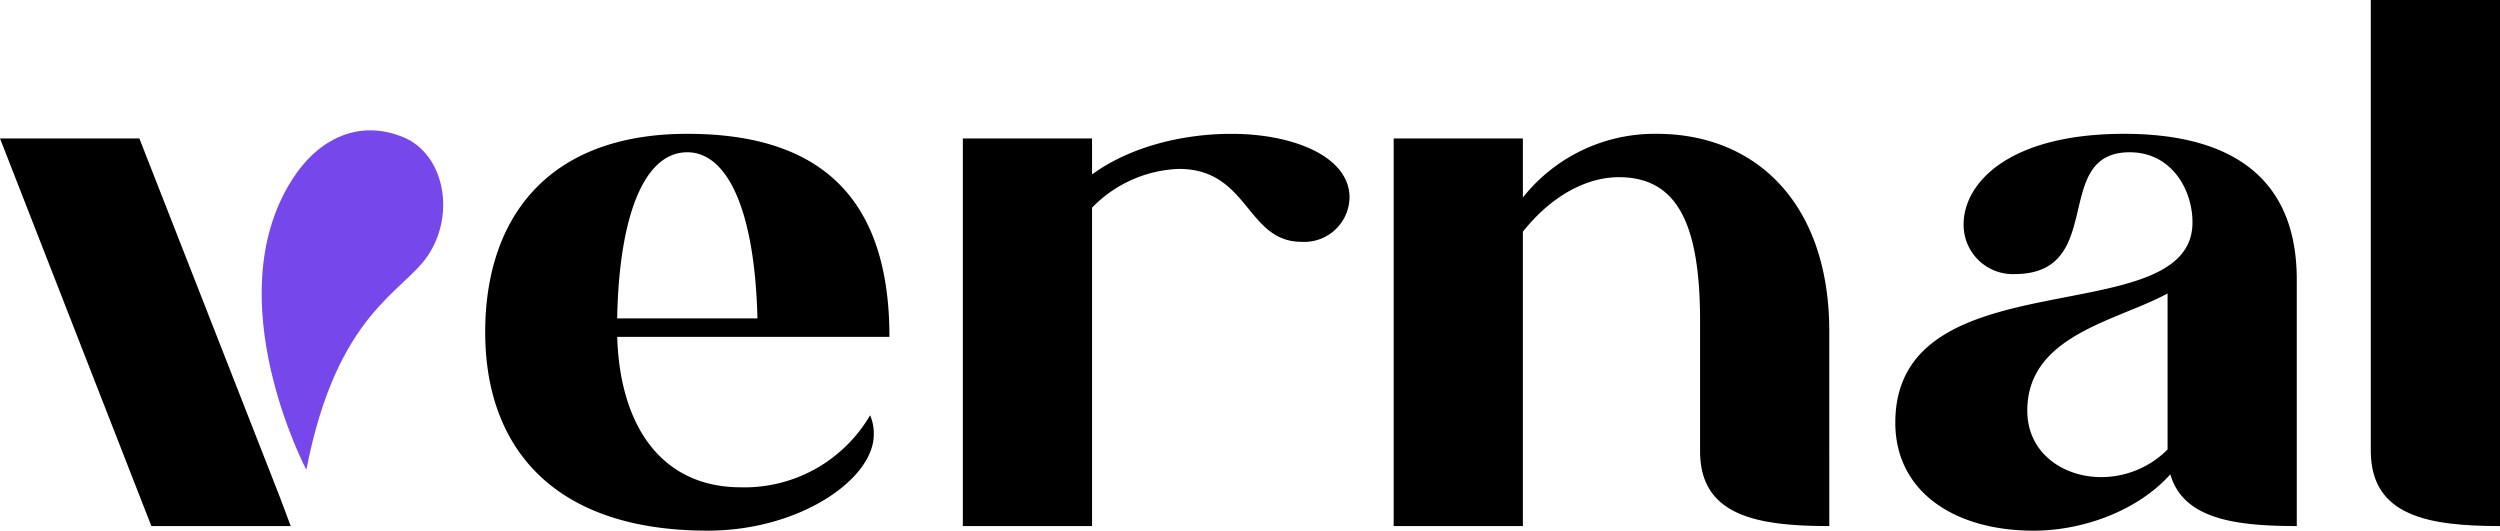 <svg xmlns="http://www.w3.org/2000/svg" width="256.875" height="54.527" viewBox="0 0 256.875 54.527">
  <g id="Grupo_26" data-name="Grupo 26" transform="translate(-380.681 -97.448)">
    <g id="Grupo_25" data-name="Grupo 25">
      <path id="Trazado_21" data-name="Trazado 21" d="M380.681,111.672H395l14.414,36.794,1.138,3.034H396.233Z"/>
      <path id="Trazado_22" data-name="Trazado 22" d="M430.535,131.586c0-11.664,6.354-20.388,20.768-20.388,13.94,0,20.768,6.828,20.768,20.862H444.1c.284,9.294,4.647,15.458,12.707,15.458a14.94,14.94,0,0,0,13.276-7.4,4.657,4.657,0,0,1,.379,1.991c0,4.552-7.586,9.863-17.069,9.863C437.363,151.975,430.535,143.25,430.535,131.586Zm27.975-1.422c-.285-11.475-3.224-17.07-7.207-17.07-4.552,0-7.018,6.828-7.207,17.07Z"/>
      <path id="Trazado_23" data-name="Trazado 23" d="M479.613,111.672h13.276v3.7c3.888-2.844,9.293-4.172,14.319-4.172,6.448,0,12.138,2.371,12.138,6.543a4.649,4.649,0,0,1-4.931,4.552c-5.69,0-5.4-7.492-12.612-7.492a13.091,13.091,0,0,0-8.914,3.983V151.5H479.613Z"/>
      <path id="Trazado_24" data-name="Trazado 24" d="M523.881,111.672h13.276v6.069a17.281,17.281,0,0,1,13.75-6.543c10.241,0,17.733,7.207,17.733,20.293V151.5c-7.4,0-13.276-1.043-13.276-7.681V130.448c0-10.052-2.371-14.793-8.345-14.793-3.319,0-6.923,1.9-9.862,5.6V151.5H523.881Z"/>
      <path id="Trazado_25" data-name="Trazado 25" d="M575.424,140.88c0-17.259,30.535-9.1,30.535-20.578,0-3.414-2.181-7.208-6.448-7.208-8.155,0-2.276,12.518-11.854,12.518a5.062,5.062,0,0,1-5.215-5.121c0-4.172,4.551-9.293,16.5-9.293,8.724,0,17.733,2.845,17.733,14.983V151.5c-6.448,0-11.664-.758-12.992-5.31-3.508,3.888-9.2,5.785-14.034,5.785C581.4,151.975,575.424,147.9,575.424,140.88Zm27.975,2.75V127.6c-5.216,2.845-14.414,4.268-14.414,12.044,0,4.362,3.7,6.827,7.586,6.827A9.627,9.627,0,0,0,603.4,143.63Z"/>
      <path id="Trazado_26" data-name="Trazado 26" d="M624.28,143.914V97.448h13.276V151.5C630.159,151.5,624.375,150.457,624.28,143.914Z"/>
      <path id="Trazado_27" data-name="Trazado 27" d="M424.724,123.594c-2.522,3.911-9.414,5.88-12.565,22.126,0,0-9.255-17.526-1.486-29.781,2.762-4.356,7-6.256,11.494-4.373C426.243,113.273,427.52,119.26,424.724,123.594Z" fill="#7647ea"/>
    </g>
  </g>
</svg>

